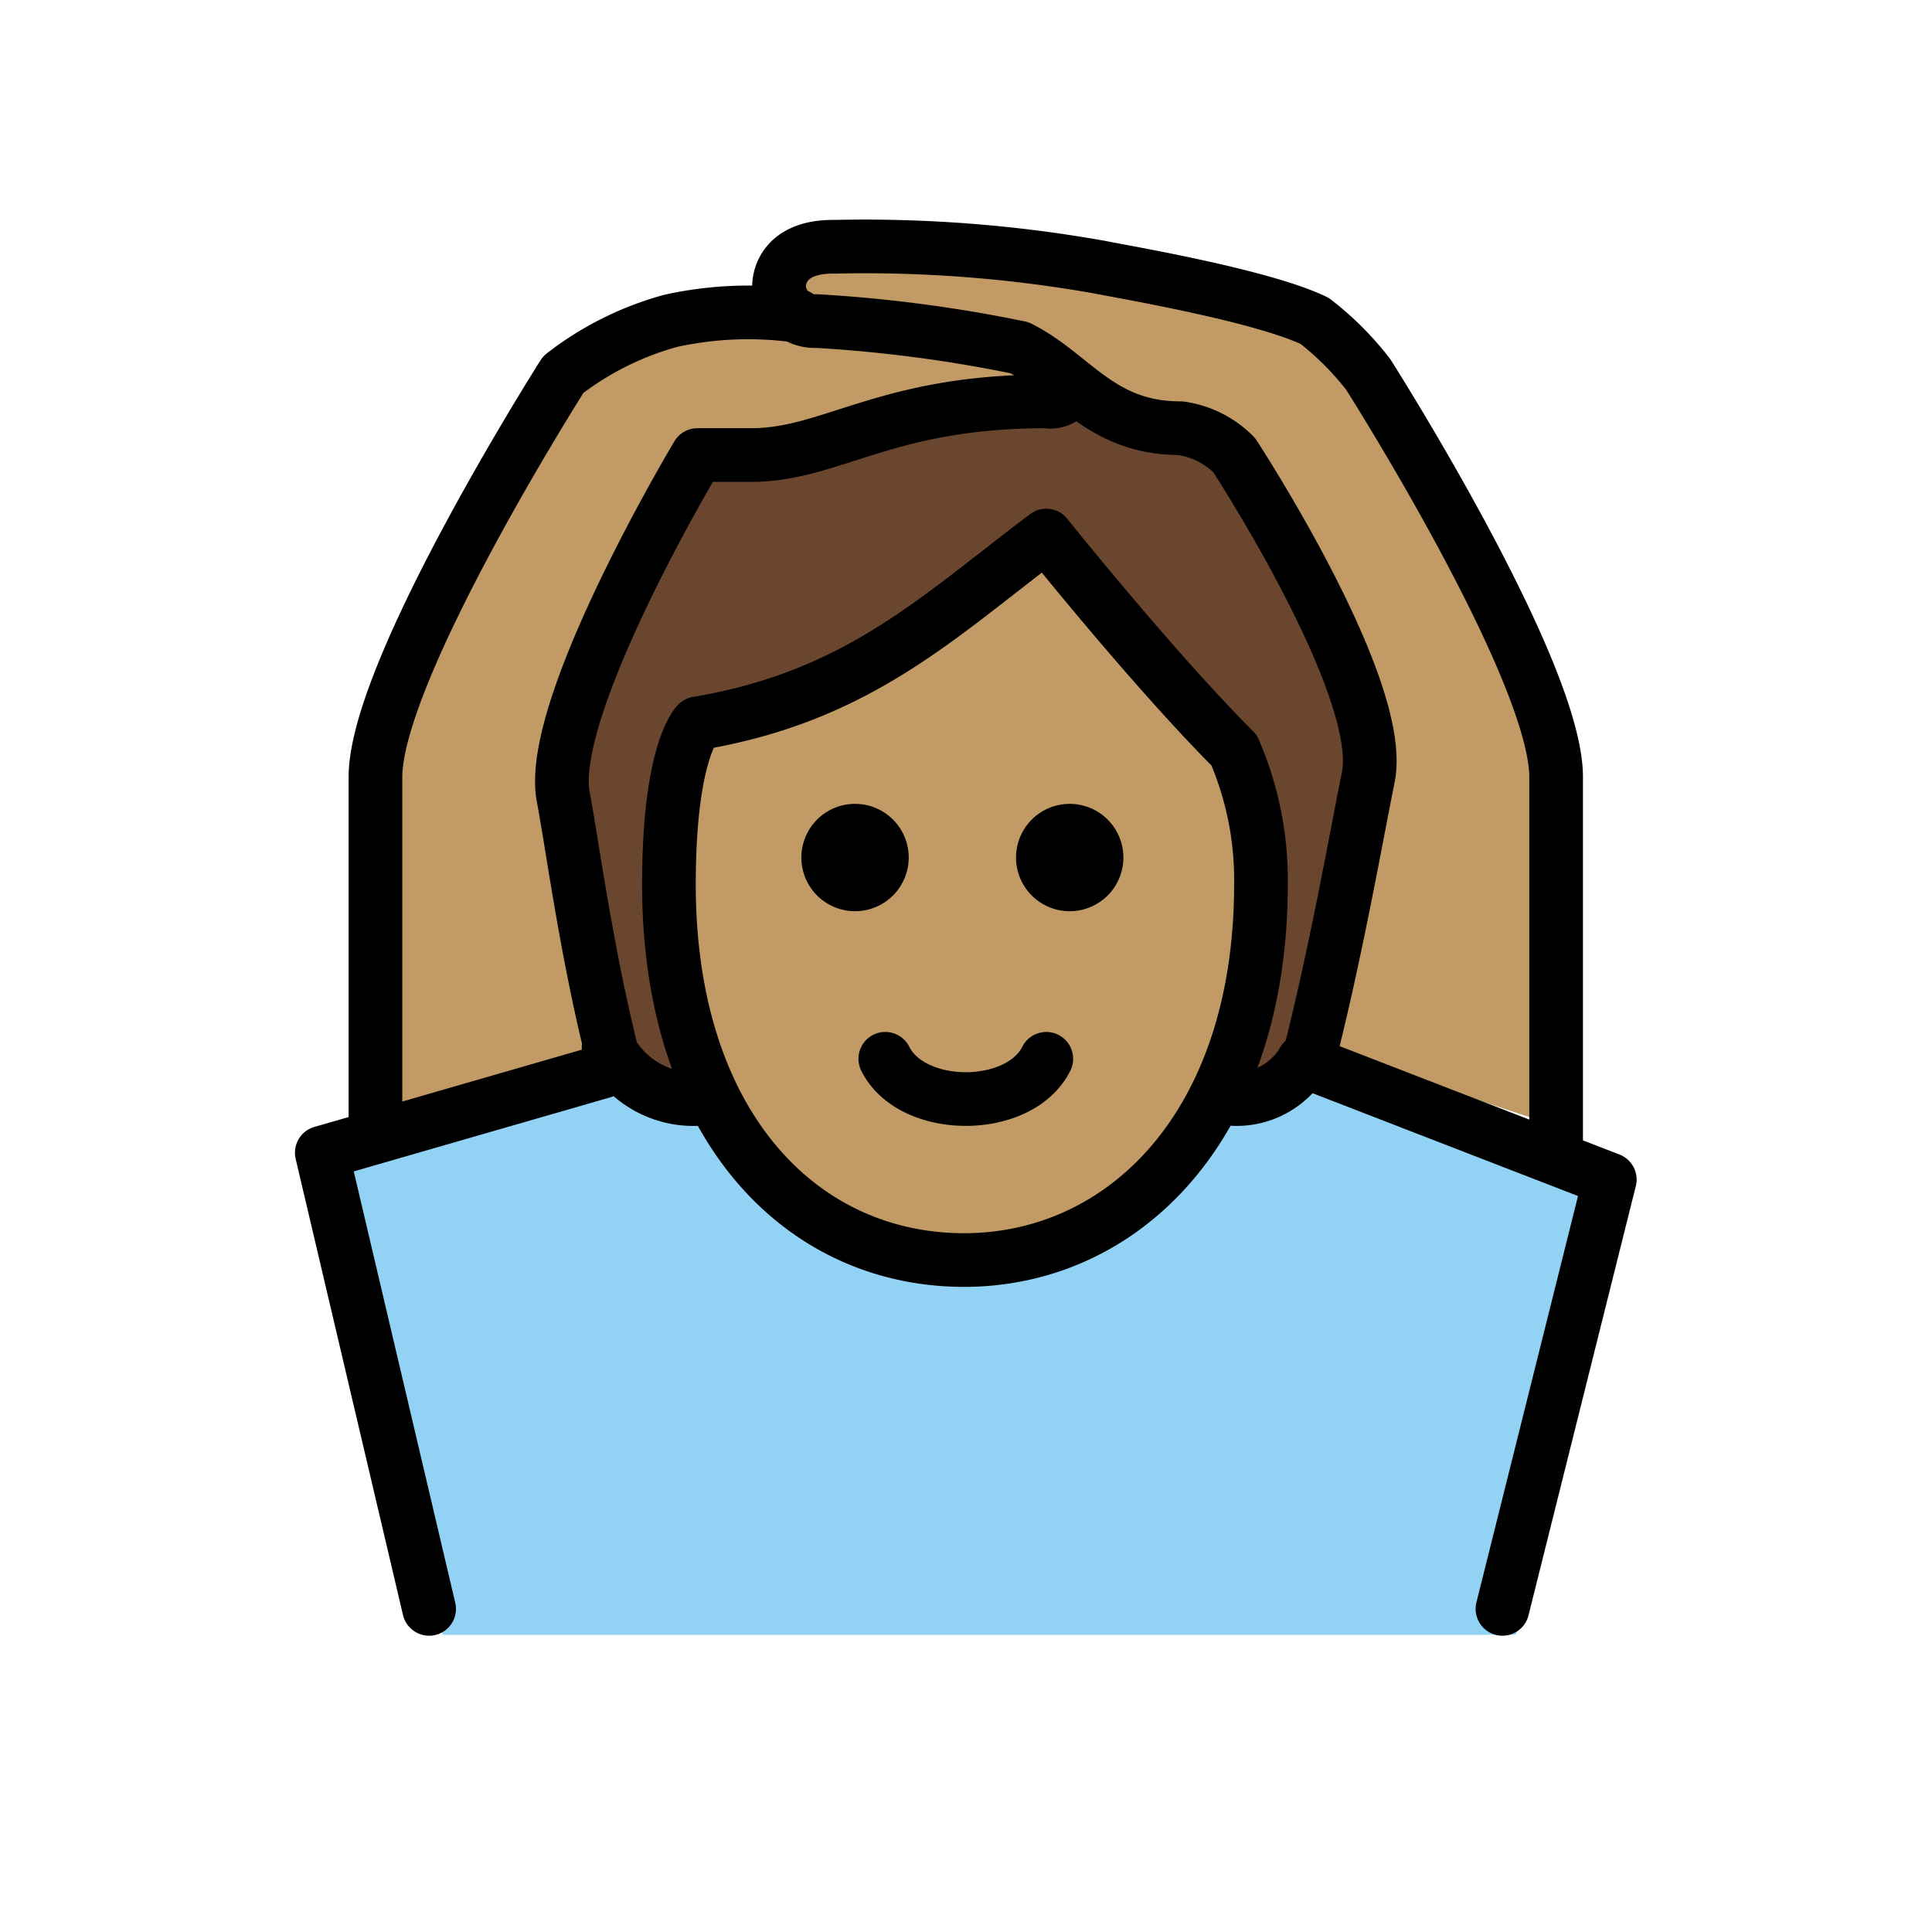<svg xmlns="http://www.w3.org/2000/svg" viewBox="0 0 72 72"><path fill="#92d3f5" d="m56.492 60.926 4-17-10.937-4.375-.155-.624c-2.408 3.031-2.754 1.345-4.334 2.397-6.657 8.603-13.824 6.134-19.074.05-1.817-1.363-1.656.584-2.504-1.448h-.996l-10 3 4 18"/><g fill="#c19a65"><path d="M24.929 32.958c0 9 4.936 14 11 14 5.936 0 11.063-5 11.063-14a12.137 12.137 0 0 0-1-5c-3-3-7-8-7-8-4 3-7 6-13 7 0 0-1.063 1-1.063 6z"/><path d="M22.988 39.958c-1.092-4.1-1.655-8.476-1.996-10.25-.643-3.34 5-12.75 5-12.75h2c3 0 5-2 11-2a.831.831 0 0 0 .942-.548l-10.985-2.868a25.434 25.434 0 0 0-3.957.416 11.464 11.464 0 0 0-4 2s-7 11-7 15v13"/><path d="M48.9 38.96c.922-3.7 1.618-7.636 2.092-10.002.667-3.334-5-12-5-12a3.491 3.491 0 0 0-2-1c-3 0-4-2-6-3a53.843 53.843 0 0 0-8-1 .98.98 0 0 1-1-1s.04-1.083 1.04-1.083c2.58 0 7.228.083 10.96.083a32.879 32.879 0 0 1 8 2 11.067 11.067 0 0 1 2 2s7 11 7 15v13"/></g><path fill="#6a462f" d="M45.493 27.45c-1.902 0-4.648-7.492-6.239-6.916-3.921 1.42-10.879 5.66-13.262 6.617-1.656.666-.354 13.425-.354 13.425-2.737 0-5.08-5.583-3.866-12.477 1.582-8.992 2.012-11.052 13.352-12.44 12.568-1.54 15.405 5.376 15.408 12.477.002 7-.54 12.44-4.54 12.44 1.059-.552 1.417-13.126-.499-13.126z"/><path fill="none" stroke="#000" stroke-linecap="round" stroke-linejoin="round" stroke-width="2" d="M48.578 39.538a2.9 2.9 0 0 1-2.586 1.42m-20 0a3.553 3.553 0 0 1-3.312-1.937"/><path d="M41.865 31.958a2 2 0 1 1-2-2 2 2 0 0 1 2 2m-8 0a2 2 0 1 1-2-2 2 2 0 0 1 2 2"/><path fill="none" stroke="#000" stroke-linejoin="round" stroke-width="2" d="M24.929 32.958c0 9 4.936 14 11 14 5.936 0 11.063-5 11.063-14a12.137 12.137 0 0 0-1-5c-3-3-7-8-7-8-4 3-7 6-13 7 0 0-1.063 1-1.063 6z"/><path fill="none" stroke="#000" stroke-linecap="round" stroke-linejoin="round" stroke-width="2" d="M38.992 39.458c-1 2-5 2-6 0m15.782.002c.985-3.842 1.724-8.028 2.218-10.502.667-3.334-5-12-5-12a3.491 3.491 0 0 0-2-1c-3 0-4-2-6-3a52.19 52.19 0 0 0-7.555-.993 1.327 1.327 0 0 1-1.403-1.324s-.042-1.479 2.08-1.445a49.99 49.99 0 0 1 9.878.762c.98.197 6.024 1.051 8 2a11.067 11.067 0 0 1 2 2s7 11 7 15v13.968"/><path fill="none" stroke="#000" stroke-linecap="round" stroke-linejoin="round" stroke-width="2" d="M39.934 14.41a.831.831 0 0 1-.942.548c-6 0-8 2-11 2h-2s-5.643 9.41-5 12.75c.313 1.625.813 5.438 1.734 9.22"/><path fill="none" stroke="#000" stroke-linecap="round" stroke-linejoin="round" stroke-width="2" d="M13.992 41.958v-13c0-4 7-15 7-15a11.464 11.464 0 0 1 4-2 13.369 13.369 0 0 1 4.736-.187m-7.236 28.155-10.5 3.032 4 17m32.586-20.42 11.414 4.42-4 16"/></svg>
